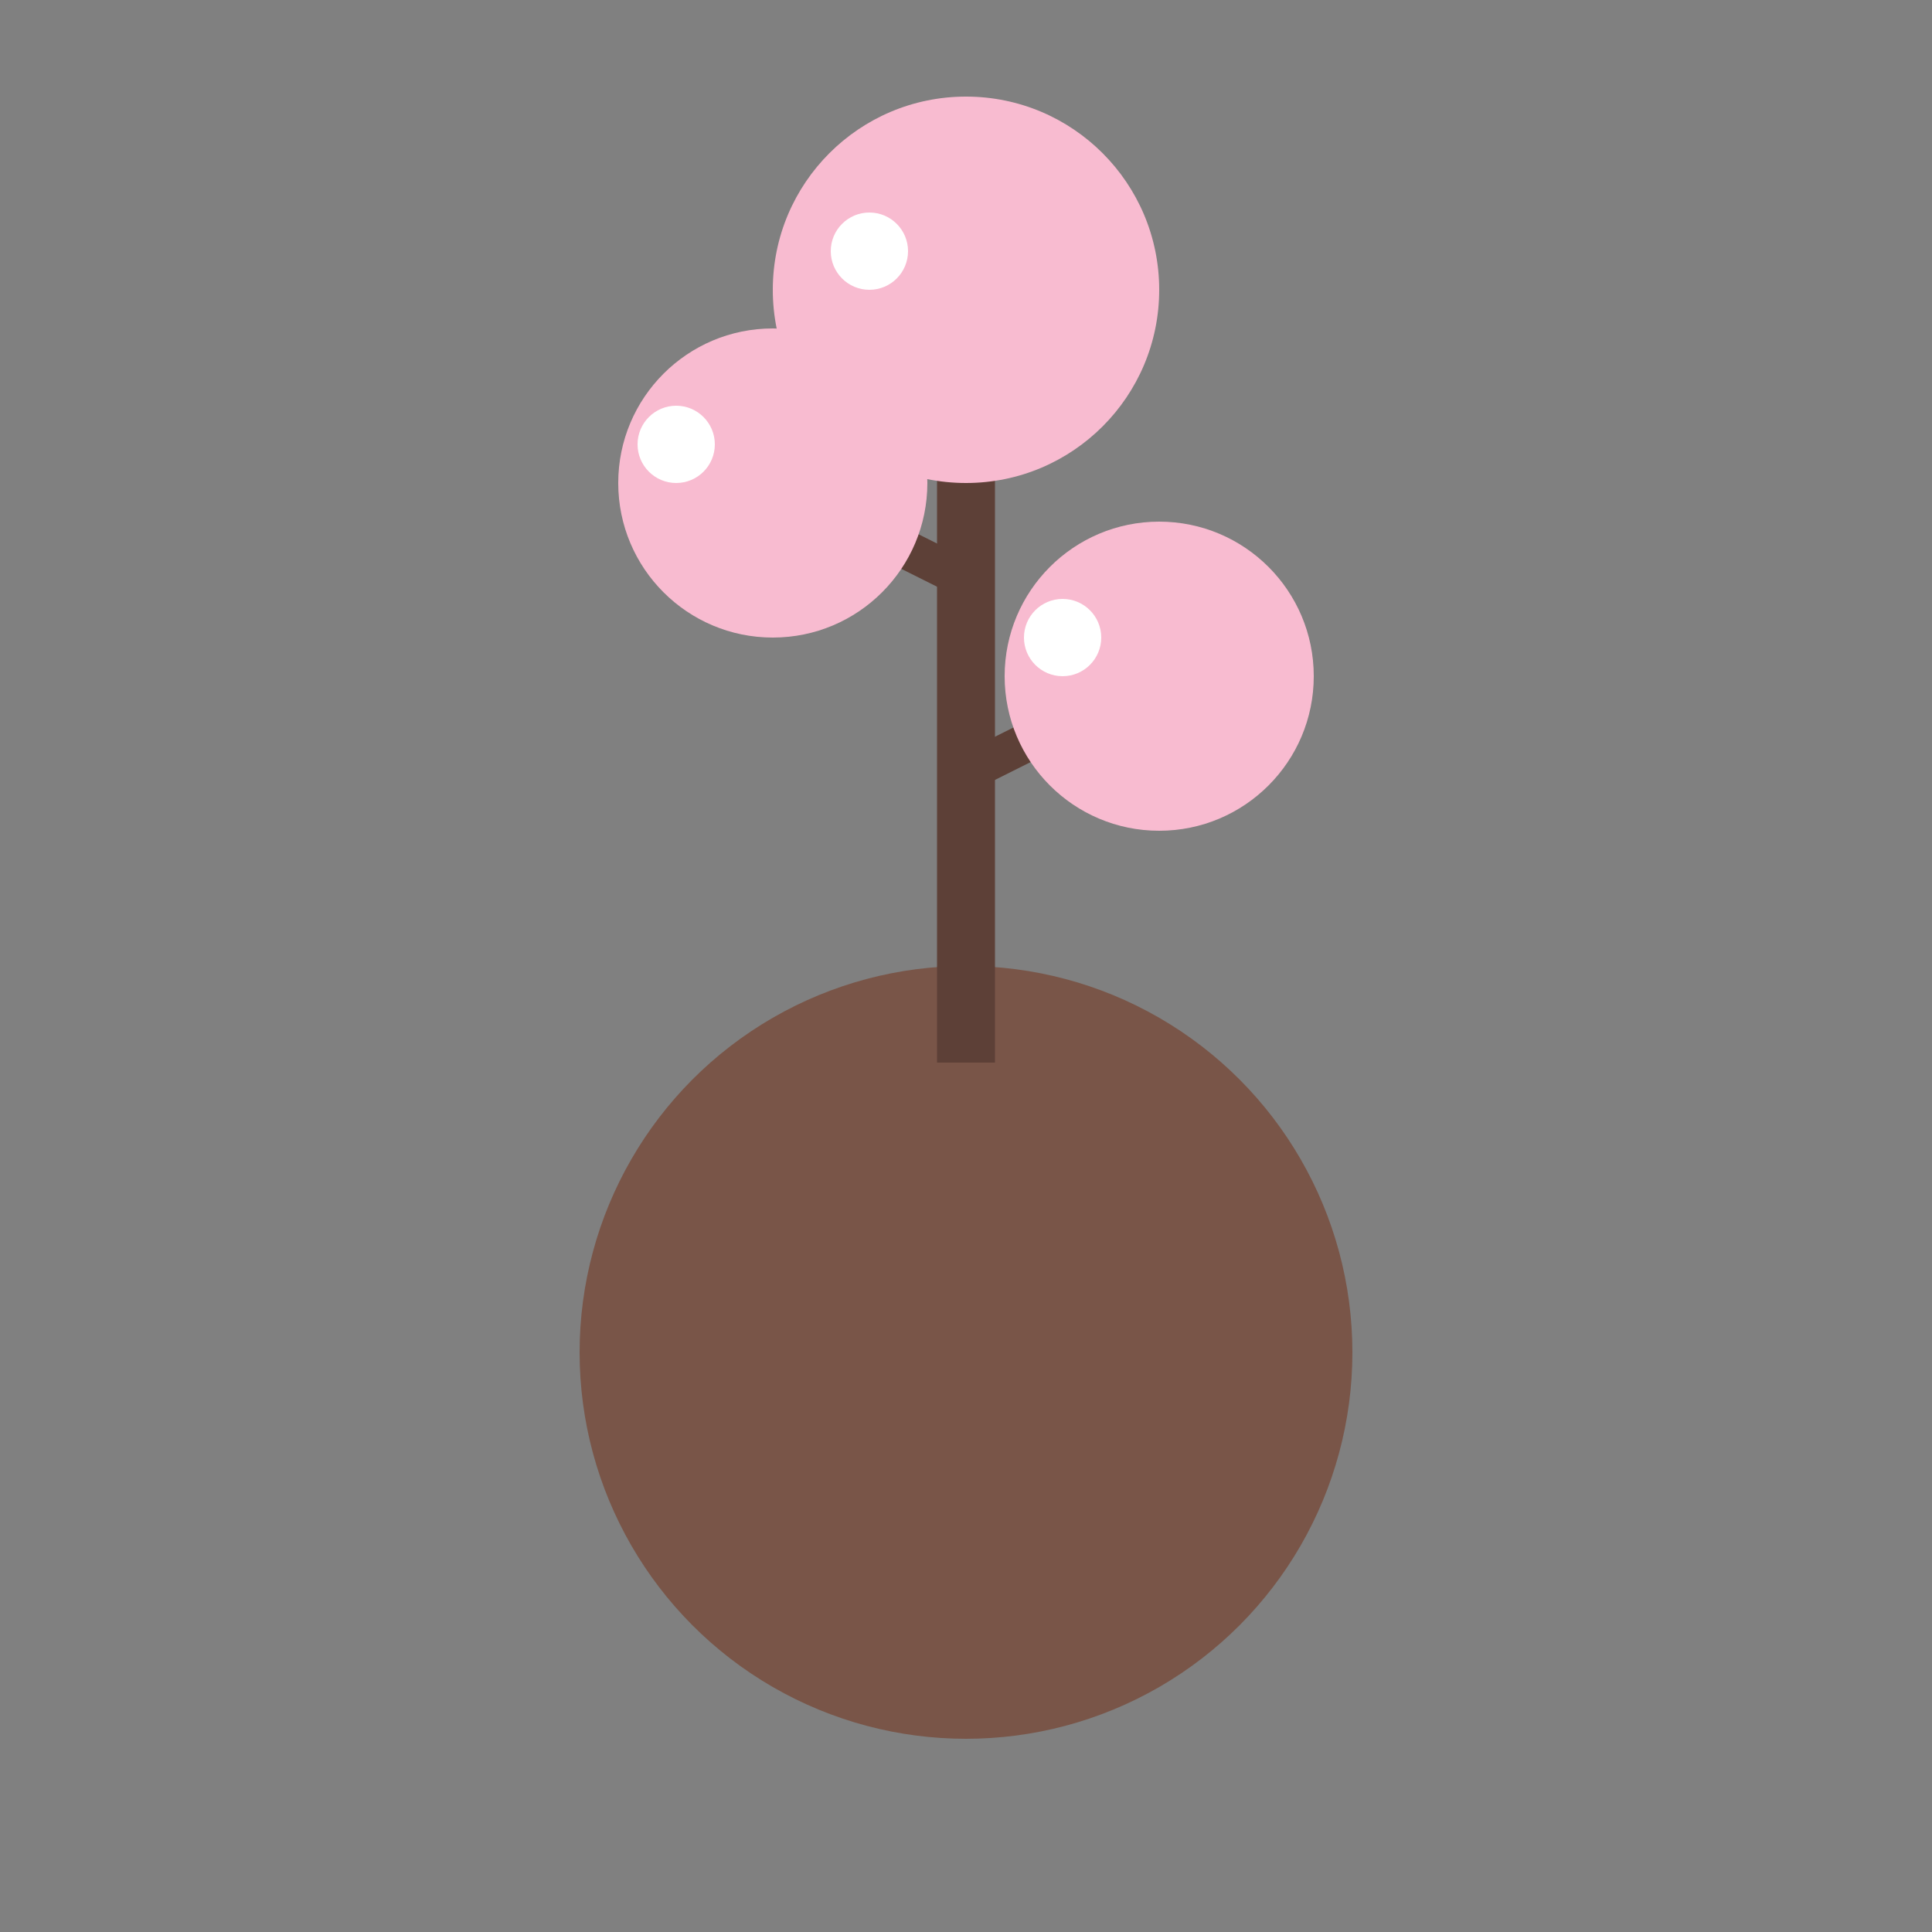 <svg xmlns="http://www.w3.org/2000/svg" viewBox="0 0 100 100">
  <rect x="0" y="0" width="100" height="100" fill="#808080" stroke="none"/>
  <circle cx="50" cy="70" r="20" fill="#795548" />
  <path d="M50 15 L50 55" stroke="#5D4037" stroke-width="3" />
  <path d="M50 30 L40 25" stroke="#5D4037" stroke-width="2" />
  <path d="M50 40 L60 35" stroke="#5D4037" stroke-width="2" />
  <circle cx="40" cy="25" r="8" fill="#F8BBD0" />
  <circle cx="60" cy="35" r="8" fill="#F8BBD0" />
  <circle cx="50" cy="15" r="10" fill="#F8BBD0" />
  <circle cx="45" cy="13" r="2" fill="#FFFFFF" />
  <circle cx="35" cy="23" r="2" fill="#FFFFFF" />
  <circle cx="55" cy="33" r="2" fill="#FFFFFF" />
</svg>